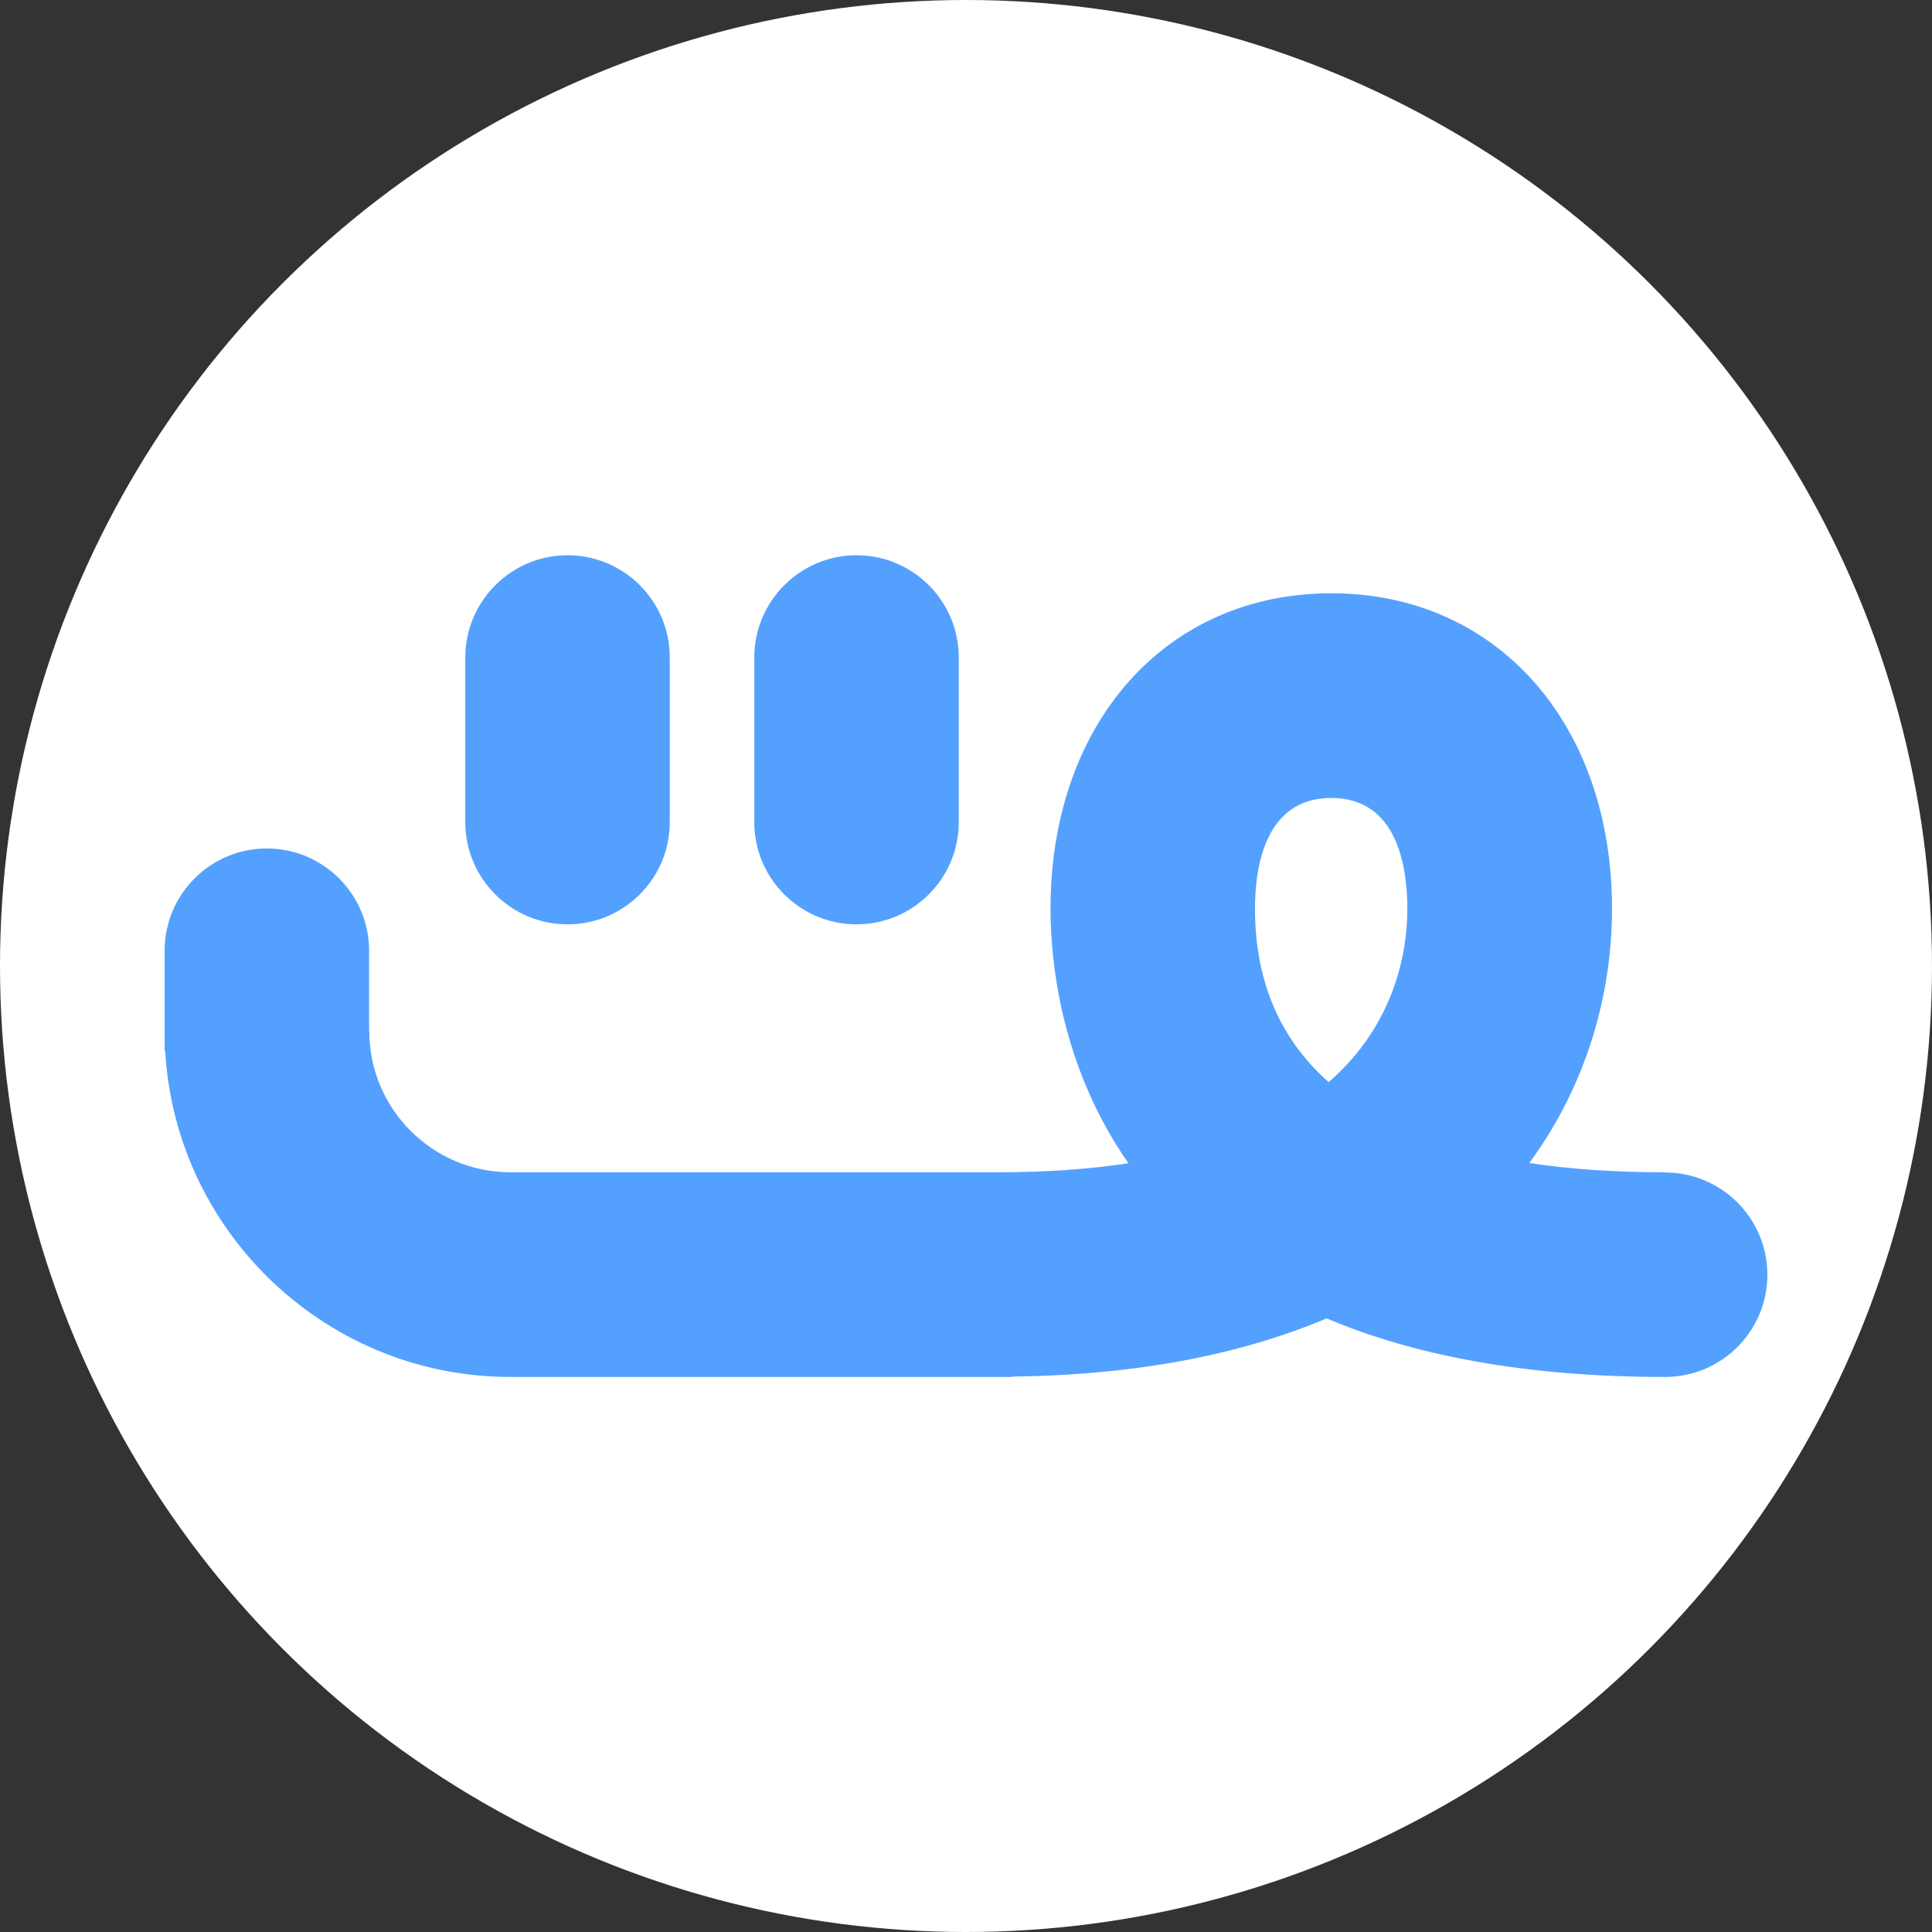 <?xml version="1.0" encoding="UTF-8"?>
<svg xmlns="http://www.w3.org/2000/svg" viewBox="0 0 96 96">
  <rect x="0" y="0" width="96" height="96" fill="#333333" stroke="none"/>
  <defs>
    <style>
      .cls-1 {
        fill: #fff;
      }

      .cls-2 {
        fill: #54a0ff;
      }
    </style>
  </defs>
  <g id="_원" data-name="원">
    <circle class="cls-1" cx="48" cy="48" r="48"/>
  </g>
  <g id="_레이어_1" data-name="레이어 1">
    <g>
      <path class="cls-2" d="M82.74,58.25c-2.47,0-4.71-.15-6.75-.46,2.87-3.91,4.11-8.41,4.11-12.63,0-9.23-5.74-15.68-13.95-15.68s-13.95,6.45-13.95,15.68c0,2.55.48,7.78,3.87,12.64-1.89.29-4.03.45-6.45.45h-24.26c-3.86,0-7.01-3.14-7.01-7.01h-10.17c0,9.47,7.71,17.18,17.18,17.18h24.85c.05,0,.1-.01.15-.02,6.3-.08,11.44-1.15,15.56-2.89,4.2,1.78,9.69,2.91,16.82,2.91,2.81,0,5.08-2.28,5.08-5.08s-2.28-5.08-5.08-5.08ZM66.02,53.77c-2.42-2.14-3.66-5.02-3.66-8.61,0-2.06.49-5.51,3.79-5.51s3.78,3.45,3.78,5.51-.57,5.71-3.91,8.61Z"/>
      <path class="cls-2" d="M28.2,45.93c2.81,0,5.08-2.28,5.08-5.08v-8.18c0-2.81-2.28-5.08-5.08-5.08s-5.08,2.28-5.08,5.08v8.18c0,2.81,2.28,5.08,5.08,5.08Z"/>
      <path class="cls-2" d="M42.56,45.93c2.81,0,5.08-2.28,5.08-5.08v-8.18c0-2.81-2.28-5.08-5.08-5.08s-5.08,2.28-5.08,5.08v8.18c0,2.81,2.28,5.08,5.08,5.08Z"/>
      <path class="cls-2" d="M8.18,52.2v-4.96c0-2.81,2.28-5.08,5.08-5.08s5.08,2.28,5.08,5.08v13.77"/>
    </g>
  </g>
</svg>